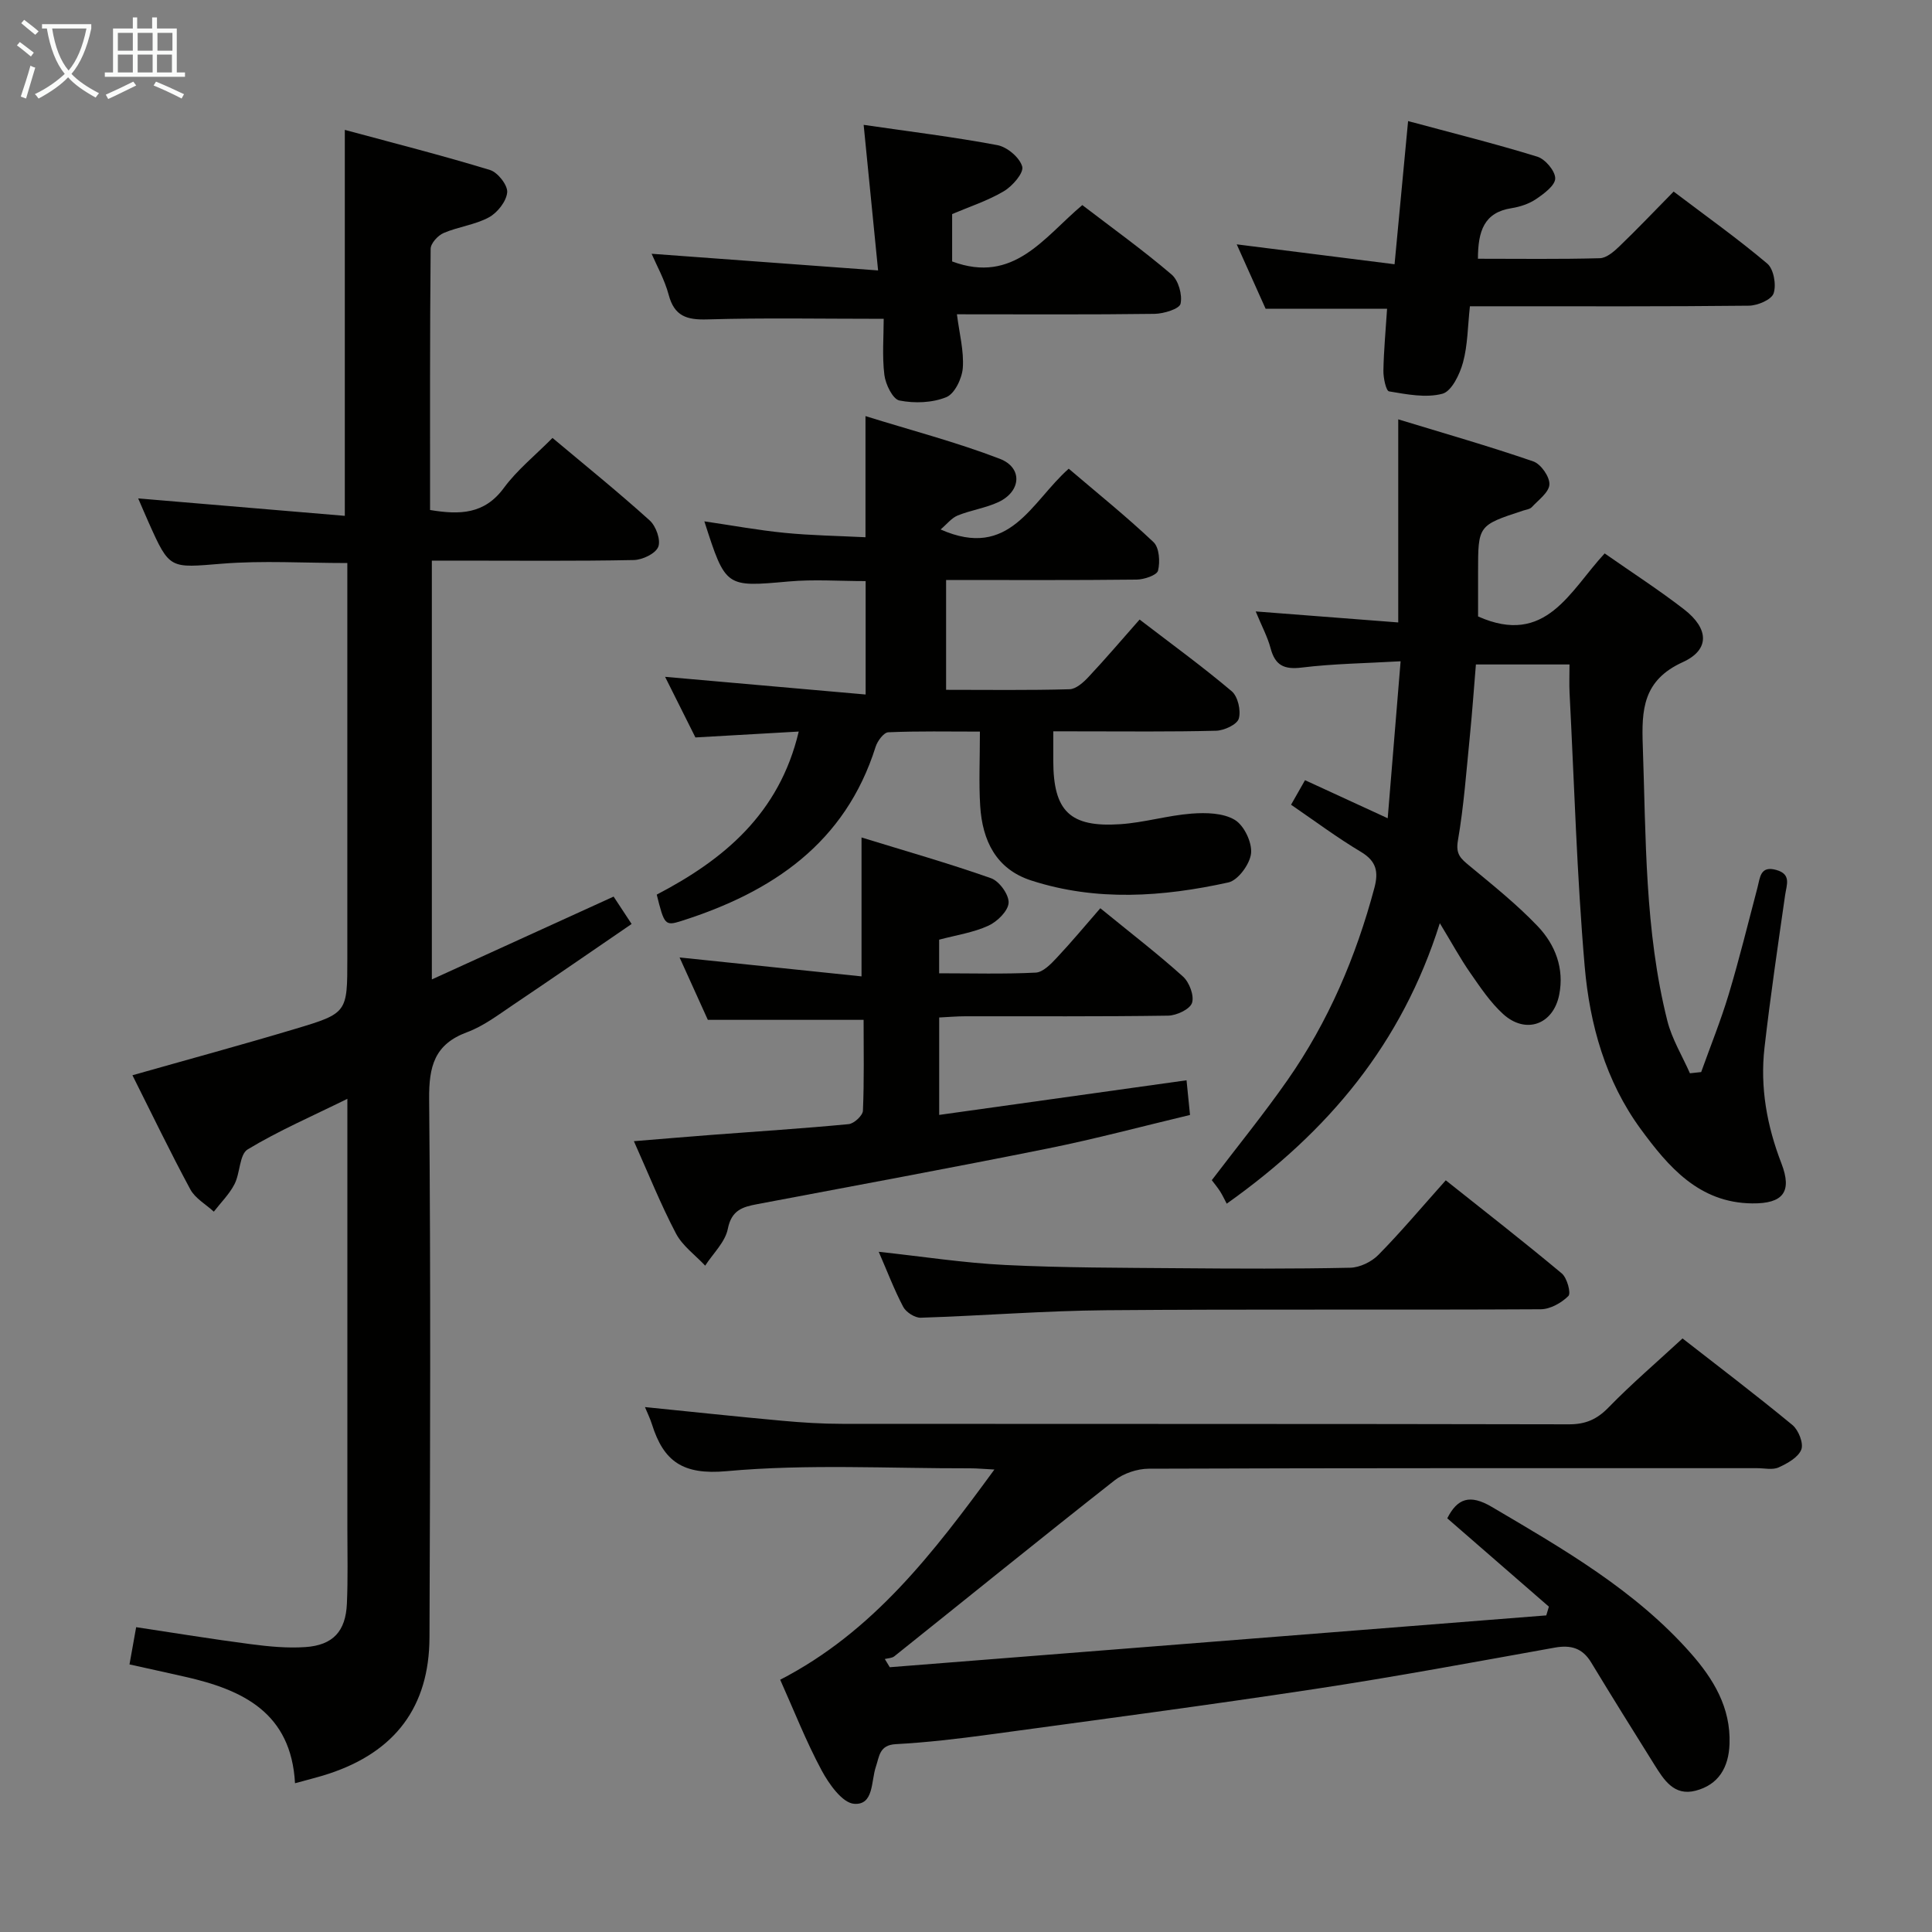 <svg enable-background="new 0 0 400 400" viewBox="0 0 400 400" xmlns="http://www.w3.org/2000/svg"><rect x="0" y="0" width="400" height="400" fill="#808080" stroke="none"/><g fill="#010100"><path d="m61.08 369.2c-.8-14.62-10.83-19.35-22.76-22.04-3.7-.84-7.4-1.65-11.51-2.56.45-2.53.88-4.9 1.38-7.71 8.03 1.21 15.83 2.49 23.67 3.51 3.76.49 7.61.87 11.37.61 5.71-.39 8.34-3.26 8.59-8.98.23-5.16.1-10.33.1-15.49.01-29.32 0-58.64 0-89.04-7.3 3.6-14.23 6.6-20.64 10.47-1.72 1.04-1.54 4.91-2.74 7.22-1.07 2.07-2.82 3.79-4.27 5.67-1.66-1.52-3.86-2.75-4.87-4.62-4.18-7.75-8-15.69-11.98-23.62 11.44-3.25 22.62-6.28 33.7-9.6 10.83-3.24 10.79-3.37 10.79-14.59 0-25.49 0-50.99 0-76.48 0-1.78 0-3.57 0-5.38-8.98 0-17.46-.54-25.85.13-10.94.88-10.9 1.29-15.3-8.56-.73-1.64-1.43-3.29-2.15-4.95 14.38 1.21 28.46 2.4 42.78 3.61 0-27.02 0-52.89 0-79.91 10.14 2.74 20.18 5.29 30.07 8.31 1.6.49 3.68 3.15 3.55 4.62-.17 1.87-2.02 4.22-3.79 5.18-2.86 1.55-6.33 1.94-9.37 3.24-1.19.51-2.68 2.14-2.69 3.28-.17 17.96-.12 35.92-.12 54.07 6.15 1.02 11.25.91 15.28-4.57 2.73-3.71 6.44-6.69 10.07-10.35 6.81 5.71 13.63 11.22 20.13 17.09 1.3 1.17 2.33 4.06 1.76 5.47-.57 1.4-3.28 2.69-5.07 2.72-11.99.24-23.99.12-35.99.12-1.81 0-3.63 0-5.81 0v86.71c12.66-5.77 24.96-11.37 37.63-17.15.96 1.45 2.03 3.08 3.73 5.67-8.29 5.67-16.42 11.29-24.63 16.81-3.03 2.04-6.05 4.34-9.42 5.59-6.78 2.5-7.93 7.08-7.87 13.83.34 37.15.21 74.31.07 111.47-.05 14.38-7.12 23.7-20.84 28.23-2.11.7-4.34 1.23-7 1.97z"/><path d="m320.68 332.64c-6.98-6.07-13.96-12.14-21.04-18.29 2.09-4.12 4.66-5.05 9.21-2.37 14.79 8.72 29.68 17.24 41.21 30.31 4.69 5.32 8.29 11.24 8.02 18.77-.17 4.84-2.24 8.45-7.04 9.69-4.47 1.15-6.56-2.27-8.53-5.41-4.4-7.03-8.79-14.07-13.09-21.17-1.8-2.96-4.19-3.64-7.51-3.05-16.51 2.96-33 6.04-49.57 8.55-22.49 3.41-45.04 6.39-67.58 9.46-6.41.87-12.86 1.63-19.32 1.98-3.41.19-3.38 2.57-4.09 4.64-1.03 2.99-.39 8.01-4.51 7.71-2.44-.18-5.21-4.09-6.73-6.92-3.21-5.97-5.69-12.32-8.58-18.77 19.2-9.9 31.67-26.19 44.35-43.52-2.19-.11-3.59-.25-5-.25-16.83.04-33.75-.93-50.44.59-9.12.83-13.05-2.06-15.46-9.7-.38-1.21-.95-2.36-1.45-3.57 9.65.97 19.01 1.98 28.39 2.83 4.13.38 8.3.64 12.44.64 50.15.04 100.3-.01 150.45.1 3.45.01 5.81-1.01 8.22-3.49 4.74-4.87 9.93-9.31 15.32-14.29 7.14 5.57 15.07 11.59 22.75 17.92 1.26 1.04 2.35 3.79 1.84 5.09-.64 1.62-2.88 2.87-4.69 3.69-1.25.57-2.95.16-4.45.16-41.99 0-83.97-.04-125.96.11-2.39.01-5.23.96-7.1 2.43-15.29 12.02-30.39 24.27-45.58 36.41-.49.39-1.3.39-1.97.56.34.57.68 1.13 1.03 1.7 45.31-3.58 90.62-7.15 135.92-10.73.16-.58.35-1.2.54-1.81z"/><path d="m267.3 166.61c1-1.76 1.81-3.19 2.89-5.08 5.53 2.55 10.9 5.01 17.12 7.88.9-10.94 1.75-21.26 2.67-32.5-7.31.42-13.93.5-20.45 1.3-3.68.45-5.52-.44-6.47-4-.63-2.37-1.83-4.58-3.08-7.62 10.07.78 19.56 1.51 29.51 2.28 0-13.78 0-27.28 0-42.05 9.51 2.9 18.81 5.56 27.96 8.71 1.57.54 3.41 3.17 3.34 4.76-.07 1.63-2.27 3.22-3.66 4.72-.4.43-1.21.51-1.84.72-9.27 3.05-9.27 3.05-9.27 12.71v9.19c14.06 6.27 19-5.3 26.21-13.05 5.66 3.96 11.23 7.55 16.45 11.59 5.12 3.97 5.38 8.34-.28 10.92-8.27 3.76-8.54 9.87-8.28 17.29.67 19.1.38 38.28 5.09 56.99.95 3.76 3.08 7.23 4.67 10.84.78-.08 1.56-.16 2.33-.25 1.92-5.36 4.06-10.65 5.7-16.09 2.2-7.31 4.01-14.74 5.96-22.12.54-2.05.55-4.59 3.91-3.63 3.13.89 2.13 3.03 1.81 5.2-1.51 10.52-3.06 21.03-4.27 31.59-.94 8.23.5 16.18 3.5 23.95 2.28 5.9.35 8.36-6.05 8.29-11.01-.11-17.37-7.6-23.1-15.42-7.25-9.91-10.53-21.62-11.57-33.57-1.63-18.86-2.16-37.82-3.14-56.74-.09-1.81-.01-3.64-.01-5.85-6.52 0-12.75 0-19.38 0-.41 4.88-.75 9.8-1.24 14.71-.73 7.28-1.25 14.59-2.49 21.78-.49 2.82.62 3.72 2.37 5.17 4.85 4.02 9.81 7.98 14.14 12.52 3.64 3.81 5.56 8.76 4.46 14.23-1.24 6.18-6.95 8.21-11.61 3.96-2.66-2.42-4.73-5.54-6.81-8.53-2.07-2.97-3.8-6.18-6.29-10.27-7.85 24.91-23 43.08-44.12 58.07-.44-.82-.84-1.71-1.36-2.53-.53-.83-1.17-1.59-1.73-2.34 5.31-6.98 10.75-13.67 15.68-20.72 8.46-12.11 14.17-25.52 17.98-39.78.89-3.35.43-5.53-2.75-7.45-4.96-2.96-9.61-6.43-14.5-9.78z"/><path d="m218.07 151.41v6.1c.01 10.41 3.42 13.83 13.87 13.13 4.94-.33 9.81-1.81 14.75-2.19 2.99-.23 6.54-.15 8.95 1.29 1.93 1.15 3.61 4.67 3.38 6.93-.23 2.22-2.69 5.59-4.7 6.03-13.58 2.99-27.31 3.97-40.83-.41-7.29-2.36-10.1-8.29-10.55-15.42-.3-4.8-.06-9.64-.06-15.4-6.51 0-12.75-.13-18.97.14-.94.04-2.24 1.8-2.62 3-6.3 19.97-21.4 30.08-40.2 36.06-3.4 1.08-3.56.82-5.12-5.45 13.84-7.22 25.36-16.71 29.4-33.76-7.3.42-14 .8-21.39 1.22-2.04-4.07-4.28-8.55-6.28-12.55 13.8 1.22 27.42 2.42 41.52 3.66 0-8.62 0-15.86 0-23.48-5.43 0-10.72-.39-15.95.08-13.03 1.16-13.02 1.31-17.44-12.45 5.73.84 11.15 1.84 16.61 2.38 5.44.54 10.93.62 16.75.91 0-8.25 0-15.97 0-25.08 9.47 2.95 18.83 5.39 27.81 8.84 4.78 1.84 4.43 6.74-.26 8.95-2.67 1.25-5.72 1.67-8.47 2.79-1.27.52-2.24 1.8-3.53 2.89 14.35 6.35 18.73-5.69 26.53-12.58 5.87 5.01 11.92 9.87 17.55 15.2 1.2 1.13 1.39 4.06.94 5.9-.23.95-2.87 1.84-4.43 1.86-12.99.15-25.98.08-39.45.08v22.74c8.65 0 17.11.12 25.56-.12 1.35-.04 2.89-1.43 3.95-2.57 3.51-3.74 6.83-7.65 10.55-11.86 6.57 5.04 13.01 9.72 19.08 14.85 1.27 1.08 1.94 4 1.46 5.66-.36 1.23-3.02 2.46-4.68 2.51-9.33.24-18.66.13-27.99.13-1.79-.01-3.58-.01-5.74-.01z"/><path d="m140.7 198.23c13.04 1.36 25.17 2.62 37.67 3.92 0-9.94 0-18.8 0-28.76 9.05 2.79 18.03 5.34 26.82 8.44 1.7.6 3.73 3.41 3.63 5.09-.1 1.7-2.36 3.9-4.19 4.74-3.1 1.42-6.62 1.94-10.19 2.89v6.96c6.78 0 13.4.19 20-.14 1.51-.08 3.14-1.78 4.35-3.07 3.07-3.27 5.94-6.73 9.02-10.26 6.41 5.23 11.95 9.49 17.12 14.15 1.31 1.18 2.36 3.97 1.86 5.46-.45 1.32-3.2 2.6-4.95 2.63-13.98.21-27.97.11-41.96.13-1.78 0-3.56.16-5.43.25v20.17c17.16-2.4 33.99-4.76 51.21-7.17.27 2.65.46 4.59.72 7.18-9.9 2.36-19.63 4.97-29.48 6.95-19.99 4.02-40.05 7.72-60.09 11.51-3.04.57-5.35 1.22-6.12 5.11-.54 2.75-3.06 5.1-4.69 7.63-2.06-2.2-4.7-4.09-6.05-6.66-3.15-5.99-5.67-12.32-8.71-19.11 5.77-.47 10.96-.91 16.16-1.31 9.44-.72 18.89-1.32 28.31-2.22 1.11-.11 2.9-1.77 2.95-2.77.27-6.28.14-12.57.14-18.82-10.84 0-21.2 0-32.25 0-1.69-3.75-3.72-8.23-5.85-12.92z"/><path d="m182.96 66.01c-12.93 0-24.72-.23-36.5.12-4.27.13-6.84-.66-8.02-5.1-.84-3.14-2.49-6.07-3.53-8.49 15.42 1.13 30.8 2.27 46.89 3.45-1.07-10.76-1.99-20.07-2.99-30.14 9.53 1.39 18.67 2.5 27.69 4.2 2.03.38 4.63 2.58 5.14 4.44.36 1.3-2.03 4.06-3.82 5.11-3.39 2-7.22 3.24-10.69 4.72v9.81c12.76 4.75 18.98-4.97 26.95-11.67 6.27 4.8 12.59 9.34 18.49 14.38 1.42 1.21 2.26 4.21 1.85 6.05-.24 1.07-3.48 2.06-5.38 2.09-13.46.18-26.92.09-40.92.09.51 4.01 1.47 7.59 1.22 11.09-.16 2.18-1.68 5.37-3.42 6.07-2.9 1.18-6.58 1.31-9.7.69-1.38-.27-2.88-3.35-3.12-5.3-.48-3.9-.14-7.91-.14-11.61z"/><path d="m305.99 53.57c8.64 0 16.95.12 25.24-.11 1.38-.04 2.92-1.37 4.05-2.46 3.71-3.57 7.27-7.31 11.23-11.34 6.62 5.02 13.22 9.71 19.39 14.92 1.33 1.13 1.9 4.39 1.31 6.15-.44 1.32-3.32 2.54-5.13 2.56-17.14.19-34.29.12-51.44.12-1.97 0-3.95 0-6.31 0-.46 4.17-.45 8.04-1.43 11.63-.67 2.46-2.36 5.97-4.26 6.48-3.43.91-7.4.12-11.05-.49-.63-.11-1.2-2.8-1.17-4.29.07-4.14.47-8.27.76-12.82-8.43 0-16.45 0-25.15 0-1.83-4.08-3.92-8.73-5.98-13.33 10.82 1.37 21.5 2.71 32.68 4.12.99-10.47 1.84-19.51 2.8-29.64 9.05 2.44 17.98 4.66 26.76 7.37 1.64.51 3.71 2.96 3.7 4.5-.01 1.46-2.32 3.16-3.95 4.27-1.46.99-3.33 1.61-5.1 1.89-5.67.89-6.94 4.72-6.95 10.47z"/><path d="m181.93 259.17c9.09.98 17.61 2.31 26.18 2.73 11.96.59 23.96.57 35.94.67 11.83.1 23.67.15 35.49-.1 2-.04 4.43-1.22 5.85-2.67 4.66-4.73 8.94-9.84 13.94-15.43 8.1 6.44 16.17 12.72 24.02 19.28 1.1.92 1.95 4.09 1.37 4.67-1.43 1.43-3.76 2.74-5.74 2.75-30 .17-60-.05-89.99.2-12.79.11-25.57 1.14-38.36 1.55-1.22.04-3.04-1.14-3.63-2.25-1.86-3.53-3.27-7.27-5.07-11.4z"/></g><path d="m6.4 11.7c-1-.8-1.9-1.6-2.9-2.3l.6-.7c.9.7 1.9 1.4 2.9 2.2zm-2.1 8.3c.7-2.1 1.4-4.2 2-6.4.2.1.6.3 1 .4-.7 2.3-1.3 4.4-1.9 6.4zm3-12.8c-1.1-.9-2.1-1.7-2.9-2.4l.6-.7c1 .8 2 1.5 3 2.4zm1.4-1.3v-.9h10.2v.9c-.9 4.2-2.3 7.3-4.1 9.4 1.3 1.4 3.2 2.7 5.7 4-.2.2-.4.5-.7.9-2.5-1.4-4.4-2.7-5.7-4.2-1.4 1.5-3.5 3-6.1 4.4 0 0 0 0-.1-.1-.3-.4-.5-.7-.7-.8 2.7-1.3 4.7-2.8 6.2-4.2-1.8-2.2-3-5.3-3.7-9.4zm9.2 0h-7.1c.6 3.8 1.7 6.7 3.4 8.7 1.7-2 2.9-4.8 3.7-8.7z" fill="#fafbfa"/><path d="m31.6 3.6h.9v2.3h4.1v9.1h1.7v.9h-16.6v-.9h1.7v-9.1h4.1v-2.3h.9v2.3h3.1v-2.3zm-4 13.3.6.8c-1.9.9-3.8 1.9-5.8 2.8-.2-.3-.3-.6-.5-.9 2-.9 3.9-1.8 5.7-2.7zm-3.2-10.1v3.7h3.1v-3.7zm0 4.5v3.7h3.1v-3.7zm4.1-4.5v3.7h3.1v-3.7zm0 4.5v3.7h3.1v-3.7zm9.1 9.1c-2.1-1.1-4.1-2-5.8-2.7l.5-.8c2.2.9 4.1 1.8 5.8 2.6zm-1.9-13.6h-3.1v3.7h3.1zm-3.2 4.5v3.7h3.1v-3.7z" fill="#fafbfa"/></svg>